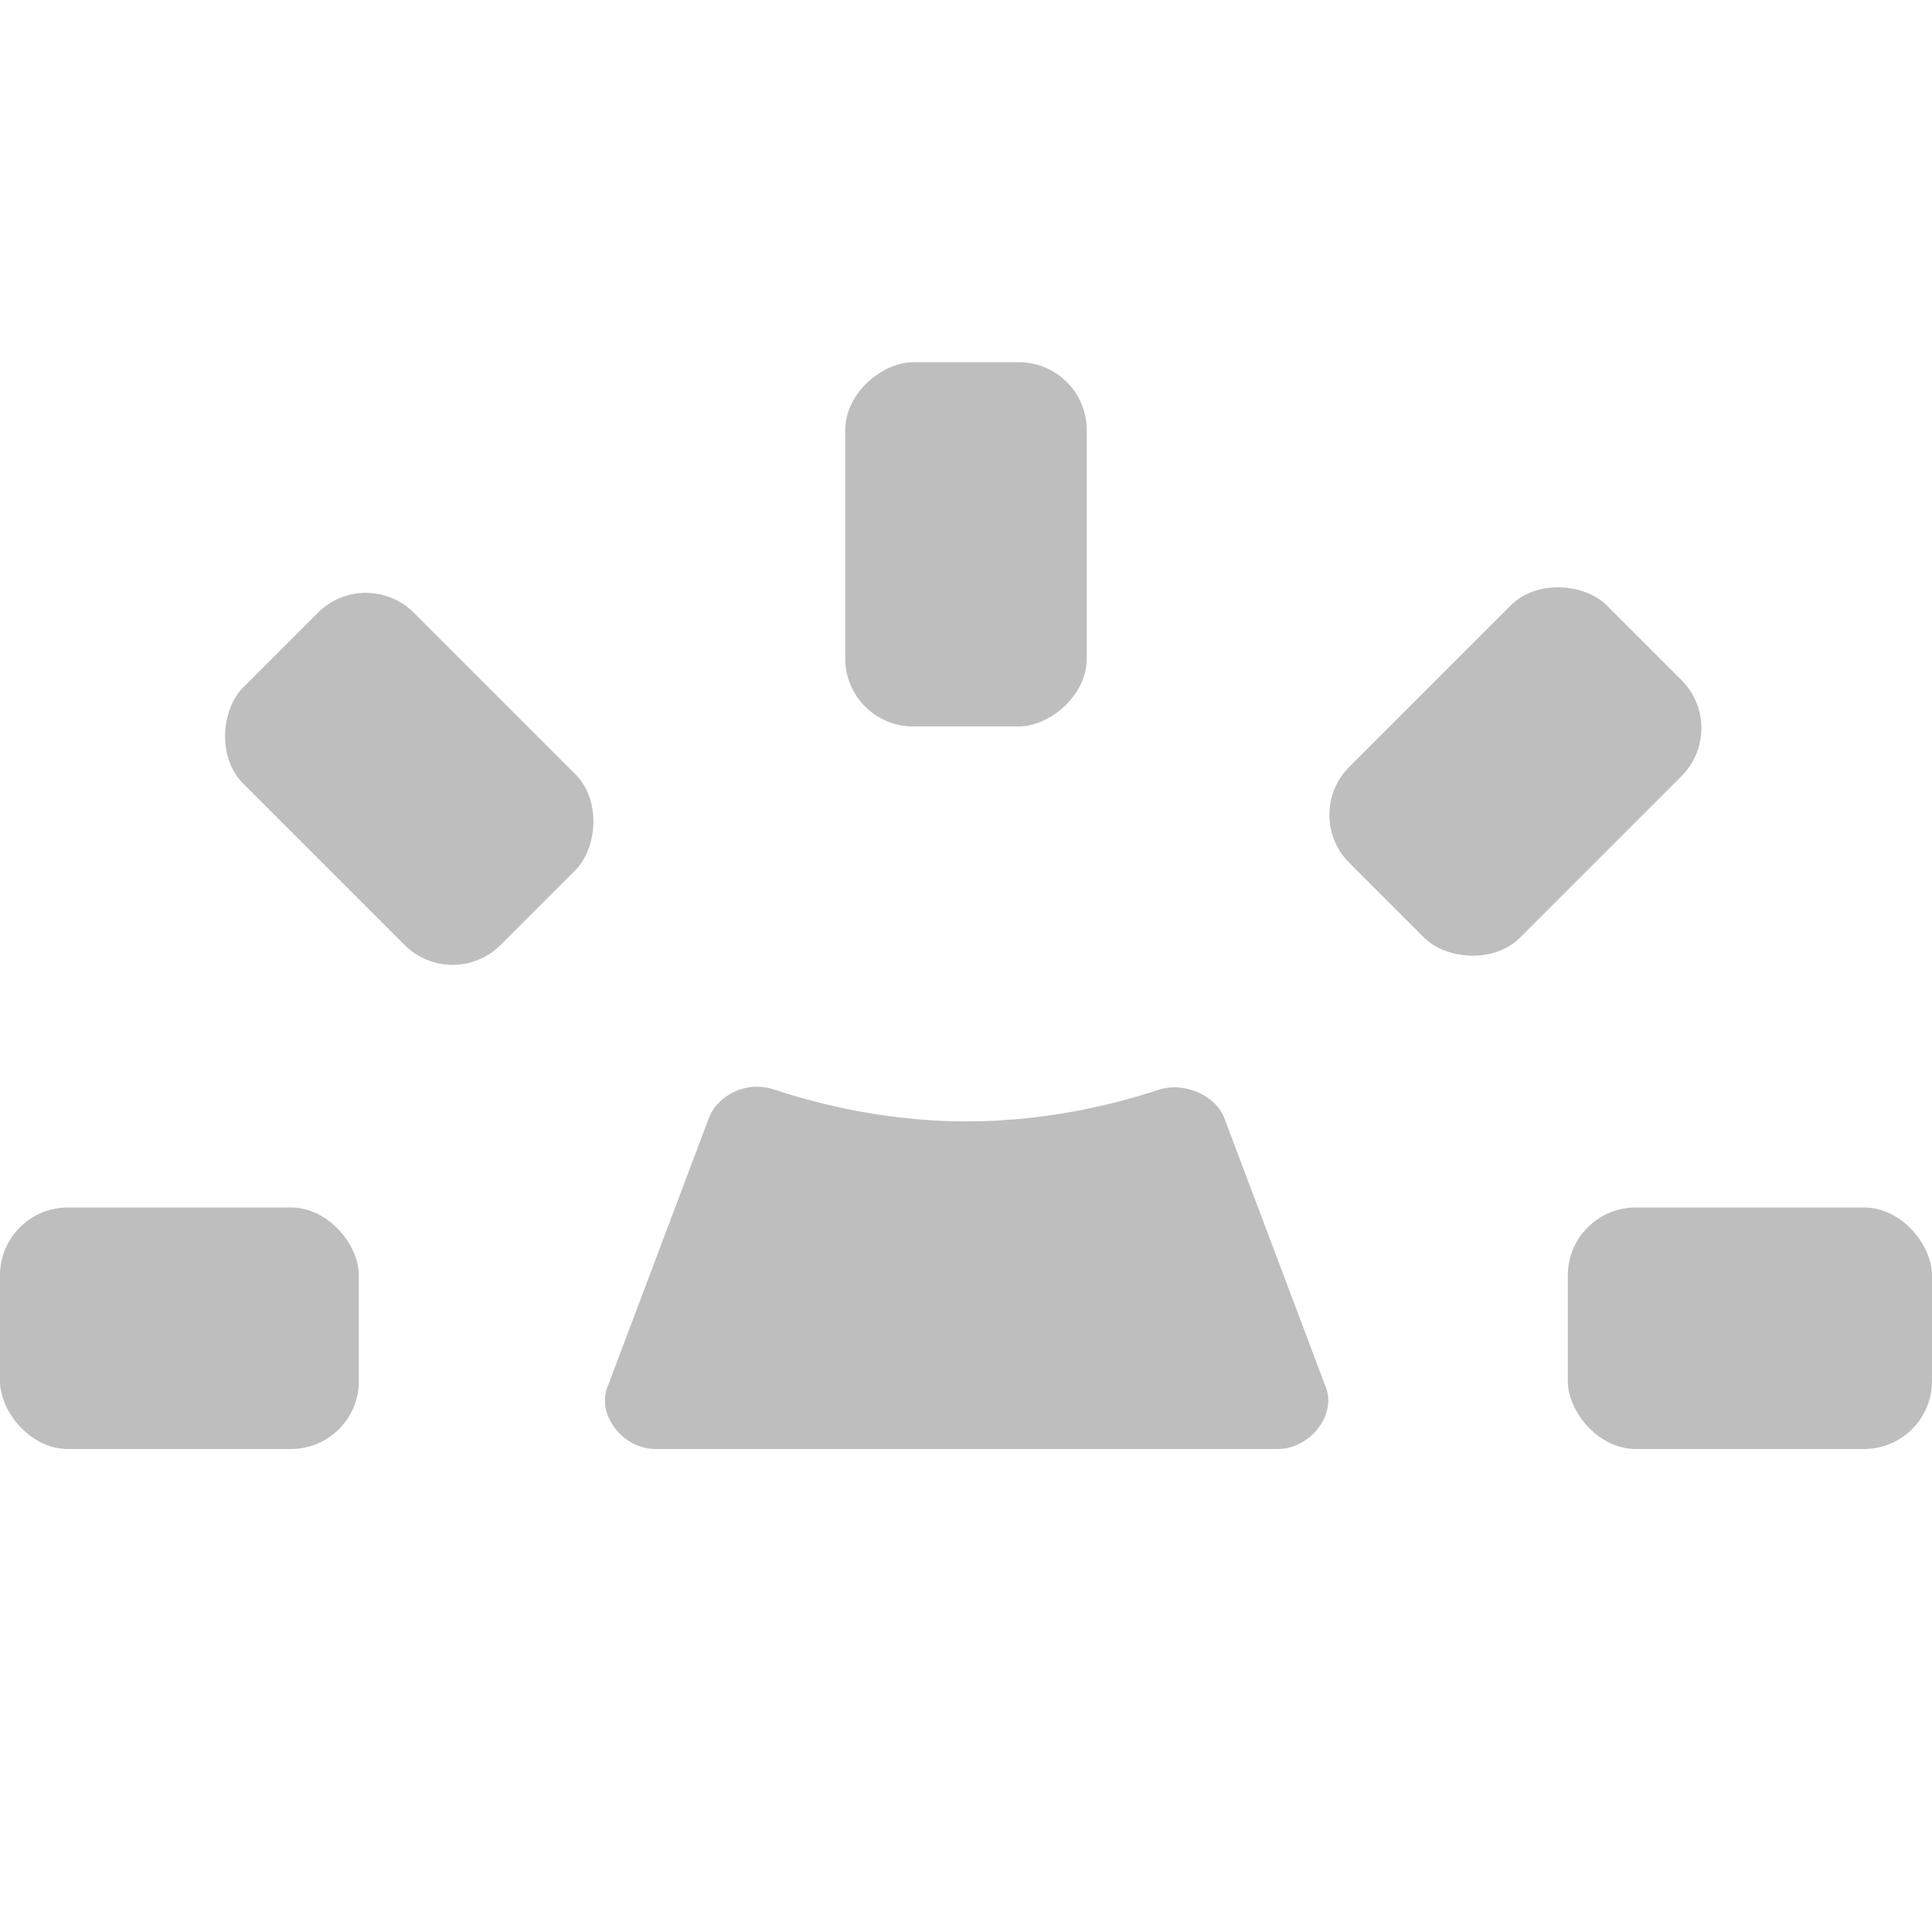 <?xml version='1.0' encoding='UTF-8'?>
<!-- Created with Inkscape (http://www.inkscape.org/) -->

<svg xmlns:cc='http://creativecommons.org/ns#' xmlns:inkscape='http://www.inkscape.org/namespaces/inkscape' xmlns:svg='http://www.w3.org/2000/svg' id='svg7384' xmlns:sodipodi='http://sodipodi.sourceforge.net/DTD/sodipodi-0.dtd' sodipodi:docname='keyboard-brightness-symbolic.svg' version='1.1' inkscape:version='0.48.1 r9760' height='16' xmlns:dc='http://purl.org/dc/elements/1.1/' xmlns:rdf='http://www.w3.org/1999/02/22-rdf-syntax-ns#' xmlns='http://www.w3.org/2000/svg' width='16'>
  <sodipodi:namedview inkscape:cy='-93.9665' pagecolor='#555753' borderopacity='1' showborder='false' inkscape:bbox-paths='false' guidetolerance='10' inkscape:object-paths='true' inkscape:window-width='1539' showguides='true' inkscape:object-nodes='true' inkscape:snap-bbox='true' inkscape:pageshadow='2' inkscape:guide-bbox='true' inkscape:snap-nodes='false' bordercolor='#666666' objecttolerance='10' id='namedview88' showgrid='false' inkscape:window-maximized='0' inkscape:window-x='3' inkscape:snap-global='true' inkscape:window-y='60' gridtolerance='10' inkscape:window-height='948' inkscape:snap-to-guides='true' inkscape:current-layer='layer9' inkscape:snap-bbox-midpoints='false' inkscape:zoom='1.4142136' inkscape:cx='40.093664' inkscape:snap-grids='true' inkscape:pageopacity='0'>
    <inkscape:grid spacingx='1px' spacingy='1px' id='grid4866' empspacing='2' enabled='true' type='xygrid' snapvisiblegridlinesonly='true' visible='true'/>
  </sodipodi:namedview>
  <title id='title9167'>Gnome Symbolic Icon Theme</title>
  <defs id='defs7386'/>
  <g inkscape:label='status' transform='translate(-101,-318)' inkscape:groupmode='layer' id='layer9' style='display:inline'>
    
    <g transform='translate(20,44)' id='g5432' style='display:inline'>
      <rect x='81' y='284' id='rect5434' rx='0.562' ry='0.562' height='2' width='2.972' style='color:#bebebe;fill:#bebebe;fill-opacity:1;fill-rule:nonzero;stroke:none;stroke-width:2;marker:none;visibility:visible;display:inline;overflow:visible;enable-background:new'/>
      <rect x='93.984' y='284' id='rect5436' rx='0.562' ry='0.562' height='2' width='3.016' style='color:#bebebe;fill:#bebebe;fill-opacity:1;fill-rule:nonzero;stroke:none;stroke-width:2;marker:none;visibility:visible;display:inline;overflow:visible;enable-background:new'/>
    </g>
    <g transform='matrix(0.707,-0.707,0.707,0.707,-155.458,190.407)' id='g5438' style='display:inline'>
      <rect x='93.984' y='284' id='rect5442' rx='0.562' height='2' ry='0.562' style='color:#bebebe;fill:#bebebe;fill-opacity:1;fill-rule:nonzero;stroke:none;stroke-width:2;marker:none;visibility:visible;display:inline;overflow:visible;enable-background:new' width='3.016'/>
    </g>
    <g transform='matrix(0,-1,1,0,-176,418)' id='g5444' style='display:inline'>
      <rect x='93.984' y='284' id='rect5448' rx='0.562' ry='0.562' height='2' width='3.016' style='color:#bebebe;fill:#bebebe;fill-opacity:1;fill-rule:nonzero;stroke:none;stroke-width:2;marker:none;visibility:visible;display:inline;overflow:visible;enable-background:new'/>
    </g>
    <g transform='matrix(-0.707,-0.707,0.707,-0.707,-29.593,593.458)' id='g5450' style='display:inline'>
      <rect x='93.984' y='284' id='rect5454' rx='0.562' height='2' ry='0.562' style='color:#bebebe;fill:#bebebe;fill-opacity:1;fill-rule:nonzero;stroke:none;stroke-width:2;marker:none;visibility:visible;display:inline;overflow:visible;enable-background:new' width='3.016'/>
    </g>
    <path inkscape:connector-curvature='0' d='m 107.245,327 c -0.167,0.009 -0.322,0.117 -0.375,0.261 l -0.836,2.217 c -0.101,0.234 0.126,0.528 0.404,0.522 0,0 1.071,1.2e-4 2.567,1.2e-4 1.496,0 2.567,-1.2e-4 2.567,-1.2e-4 0.277,0.006 0.505,-0.288 0.404,-0.522 l -0.836,-2.217 c -0.073,-0.193 -0.337,-0.306 -0.548,-0.235 -0.213,0.069 -0.82,0.261 -1.586,0.261 -0.766,0 -1.374,-0.192 -1.586,-0.261 -0.055,-0.019 -0.114,-0.028 -0.173,-0.026 z' id='path7977' sodipodi:nodetypes='cccczccccsccc' style='color:#000000;fill:#bebebe;fill-opacity:1;fill-rule:nonzero;stroke:none;stroke-width:1px;marker:none;visibility:visible;display:inline;overflow:visible;enable-background:accumulate'/>
  </g>
  <g inkscape:label='devices' transform='translate(-101,-318)' inkscape:groupmode='layer' id='layer10'/>
  <g inkscape:label='apps' transform='translate(-101,-318)' inkscape:groupmode='layer' id='layer11'/>
  <g inkscape:label='actions' transform='translate(-101,-318)' inkscape:groupmode='layer' id='layer12' style='display:inline'/>
  <g inkscape:label='places' transform='translate(-101,-318)' inkscape:groupmode='layer' id='layer13'/>
  <g inkscape:label='mimetypes' transform='translate(-101,-318)' inkscape:groupmode='layer' id='layer14'/>
  <g inkscape:label='emblems' transform='translate(-101,-318)' inkscape:groupmode='layer' id='layer15' style='display:inline'/>
  <g inkscape:label='categories' transform='translate(-101,-318)' inkscape:groupmode='layer' id='g4953' style='display:inline'/>
</svg>
